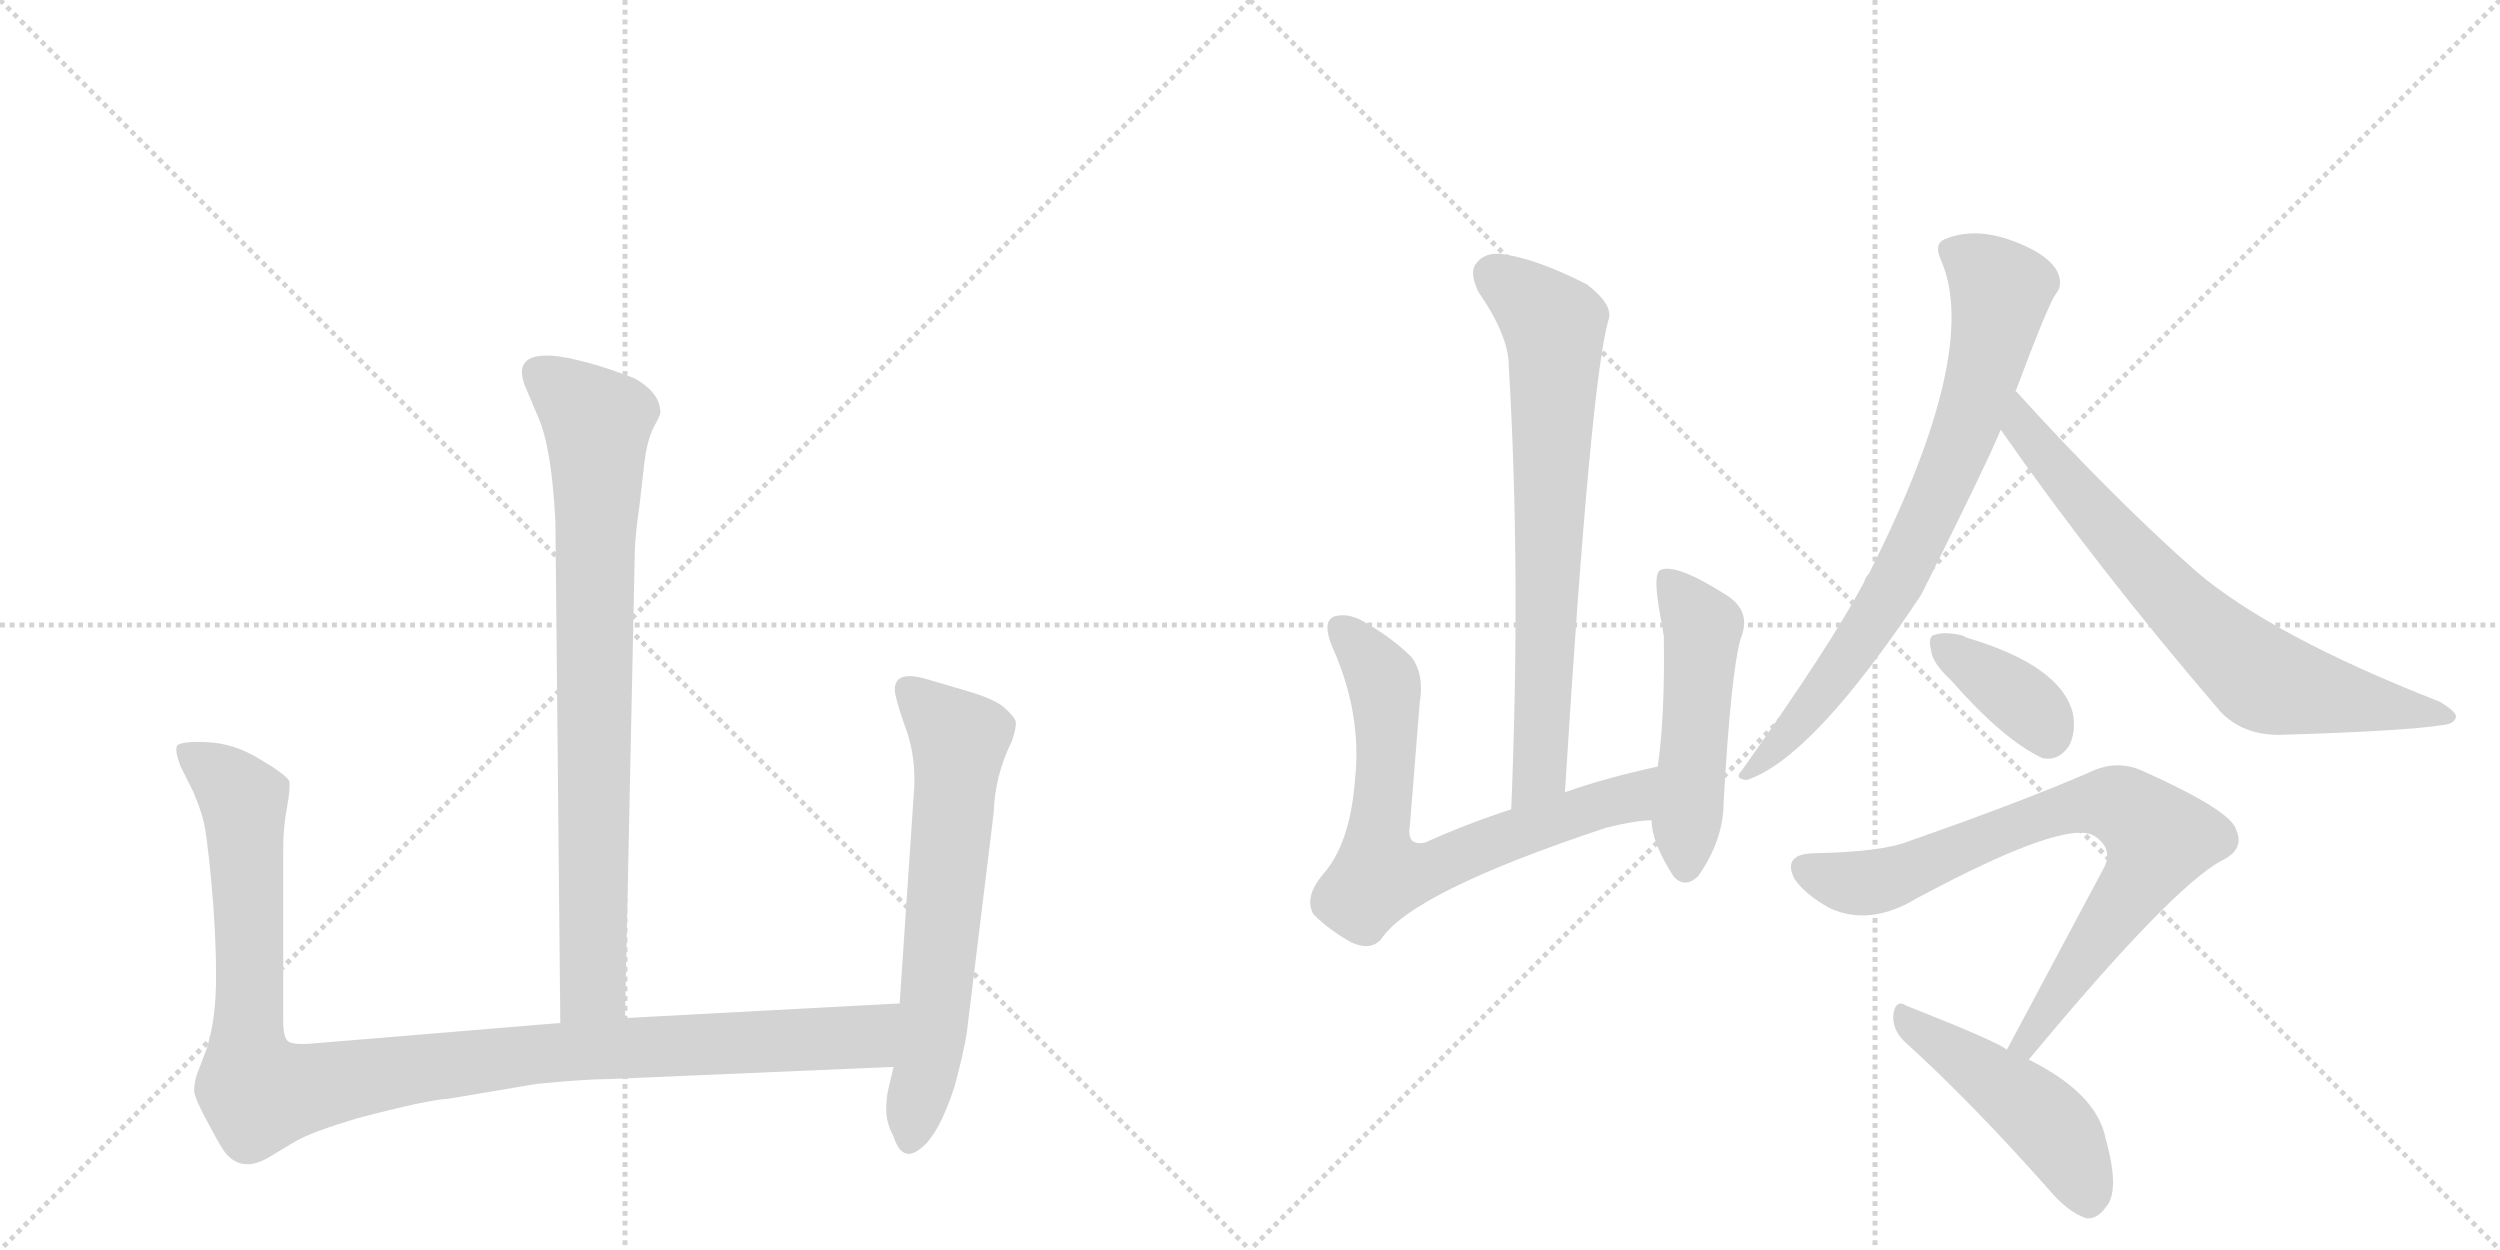 <svg version="1.1" viewBox="0 0 2048 1024" xmlns="http://www.w3.org/2000/svg">
  <g stroke="lightgray" stroke-dasharray="1,1" stroke-width="1" transform="scale(4, 4)">
    <line x1="0" y1="0" x2="256" y2="256"></line>
    <line x1="256" y1="0" x2="0" y2="256"></line>
    <line x1="128" y1="0" x2="128" y2="256"></line>
    <line x1="0" y1="128" x2="256" y2="128"></line>
    <line x1="256" y1="0" x2="512" y2="256"></line>
    <line x1="512" y1="0" x2="256" y2="256"></line>
    <line x1="384" y1="0" x2="384" y2="256"></line>
    <line x1="256" y1="128" x2="512" y2="128"></line>
  </g>
<g transform="scale(1, -1) translate(0, -850)">
   <style type="text/css">
    @keyframes keyframes0 {
      from {
       stroke: black;
       stroke-dashoffset: 810;
       stroke-width: 128;
       }
       73% {
       animation-timing-function: step-end;
       stroke: black;
       stroke-dashoffset: 0;
       stroke-width: 128;
       }
       to {
       stroke: black;
       stroke-width: 1024;
       }
       }
       #make-me-a-hanzi-animation-0 {
         animation: keyframes0 0.909s both;
         animation-delay: 0s;
         animation-timing-function: linear;
       }
    @keyframes keyframes1 {
      from {
       stroke: black;
       stroke-dashoffset: 1090;
       stroke-width: 128;
       }
       78% {
       animation-timing-function: step-end;
       stroke: black;
       stroke-dashoffset: 0;
       stroke-width: 128;
       }
       to {
       stroke: black;
       stroke-width: 1024;
       }
       }
       #make-me-a-hanzi-animation-1 {
         animation: keyframes1 1.137s both;
         animation-delay: 0.909s;
         animation-timing-function: linear;
       }
    @keyframes keyframes2 {
      from {
       stroke: black;
       stroke-dashoffset: 639;
       stroke-width: 128;
       }
       68% {
       animation-timing-function: step-end;
       stroke: black;
       stroke-dashoffset: 0;
       stroke-width: 128;
       }
       to {
       stroke: black;
       stroke-width: 1024;
       }
       }
       #make-me-a-hanzi-animation-2 {
         animation: keyframes2 0.77s both;
         animation-delay: 2.046s;
         animation-timing-function: linear;
       }
    @keyframes keyframes3 {
      from {
       stroke: black;
       stroke-dashoffset: 716;
       stroke-width: 128;
       }
       70% {
       animation-timing-function: step-end;
       stroke: black;
       stroke-dashoffset: 0;
       stroke-width: 128;
       }
       to {
       stroke: black;
       stroke-width: 1024;
       }
       }
       #make-me-a-hanzi-animation-3 {
         animation: keyframes3 0.833s both;
         animation-delay: 2.816s;
         animation-timing-function: linear;
       }
    @keyframes keyframes4 {
      from {
       stroke: black;
       stroke-dashoffset: 710;
       stroke-width: 128;
       }
       70% {
       animation-timing-function: step-end;
       stroke: black;
       stroke-dashoffset: 0;
       stroke-width: 128;
       }
       to {
       stroke: black;
       stroke-width: 1024;
       }
       }
       #make-me-a-hanzi-animation-4 {
         animation: keyframes4 0.828s both;
         animation-delay: 3.649s;
         animation-timing-function: linear;
       }
    @keyframes keyframes5 {
      from {
       stroke: black;
       stroke-dashoffset: 504;
       stroke-width: 128;
       }
       62% {
       animation-timing-function: step-end;
       stroke: black;
       stroke-dashoffset: 0;
       stroke-width: 128;
       }
       to {
       stroke: black;
       stroke-width: 1024;
       }
       }
       #make-me-a-hanzi-animation-5 {
         animation: keyframes5 0.66s both;
         animation-delay: 4.477s;
         animation-timing-function: linear;
       }
    @keyframes keyframes6 {
      from {
       stroke: black;
       stroke-dashoffset: 761;
       stroke-width: 128;
       }
       71% {
       animation-timing-function: step-end;
       stroke: black;
       stroke-dashoffset: 0;
       stroke-width: 128;
       }
       to {
       stroke: black;
       stroke-width: 1024;
       }
       }
       #make-me-a-hanzi-animation-6 {
         animation: keyframes6 0.869s both;
         animation-delay: 5.137s;
         animation-timing-function: linear;
       }
    @keyframes keyframes7 {
      from {
       stroke: black;
       stroke-dashoffset: 719;
       stroke-width: 128;
       }
       70% {
       animation-timing-function: step-end;
       stroke: black;
       stroke-dashoffset: 0;
       stroke-width: 128;
       }
       to {
       stroke: black;
       stroke-width: 1024;
       }
       }
       #make-me-a-hanzi-animation-7 {
         animation: keyframes7 0.835s both;
         animation-delay: 6.006s;
         animation-timing-function: linear;
       }
    @keyframes keyframes8 {
      from {
       stroke: black;
       stroke-dashoffset: 371;
       stroke-width: 128;
       }
       55% {
       animation-timing-function: step-end;
       stroke: black;
       stroke-dashoffset: 0;
       stroke-width: 128;
       }
       to {
       stroke: black;
       stroke-width: 1024;
       }
       }
       #make-me-a-hanzi-animation-8 {
         animation: keyframes8 0.552s both;
         animation-delay: 6.841s;
         animation-timing-function: linear;
       }
    @keyframes keyframes9 {
      from {
       stroke: black;
       stroke-dashoffset: 778;
       stroke-width: 128;
       }
       72% {
       animation-timing-function: step-end;
       stroke: black;
       stroke-dashoffset: 0;
       stroke-width: 128;
       }
       to {
       stroke: black;
       stroke-width: 1024;
       }
       }
       #make-me-a-hanzi-animation-9 {
         animation: keyframes9 0.883s both;
         animation-delay: 7.393s;
         animation-timing-function: linear;
       }
    @keyframes keyframes10 {
      from {
       stroke: black;
       stroke-dashoffset: 470;
       stroke-width: 128;
       }
       60% {
       animation-timing-function: step-end;
       stroke: black;
       stroke-dashoffset: 0;
       stroke-width: 128;
       }
       to {
       stroke: black;
       stroke-width: 1024;
       }
       }
       #make-me-a-hanzi-animation-10 {
         animation: keyframes10 0.632s both;
         animation-delay: 8.276s;
         animation-timing-function: linear;
       }
</style>
<path d="M 512 16 L 520 396 Q 520 409 524 437 L 528 472 Q 530 488 535 499 Q 541 510 541 512 Q 541 528 520 540 Q 484 554 458 558 Q 419 563 430 534 L 441 508 Q 452 483 455 422 L 459 12 C 459 -18 511 -14 512 16 Z" fill="lightgray"></path> 
<path d="M 232 14 L 232 154 Q 232 172 235 188 Q 238 204 237 210 Q 235 215 213 228 Q 192 241 170 242 Q 148 243 145 239 Q 143 235 148 222 L 158 202 Q 164 188 166 180 Q 169 171 173 129 Q 177 86 177 50 Q 177 14 169 -10 L 161 -31 Q 159 -38 159 -44 Q 160 -51 171 -71 Q 182 -92 186 -96 Q 200 -111 222 -97 L 242 -85 Q 256 -77 293 -66 Q 350 -51 368 -50 L 439 -38 Q 480 -34 498 -34 L 732 -24 C 762 -23 767 30 737 28 L 512 16 L 459 12 L 254 -5 Q 240 -6 236 -3 Q 232 0 232 14 Z" fill="lightgray"></path> 
<path d="M 732 -24 L 728 -41 Q 726 -49 726 -59 Q 726 -70 732 -81 Q 739 -103 754 -91 Q 769 -80 782 -40 Q 790 -10 792 4 L 814 184 Q 815 215 829 243 Q 833 255 832 259 Q 831 263 822 271 Q 813 278 792 284 L 758 294 Q 733 301 733 285 Q 733 279 741 256 Q 750 233 749 206 L 737 28 L 732 -24 Z" fill="lightgray"></path> 
<path d="M 1282 201 Q 1303 540 1318 589 Q 1321 601 1300 617 Q 1263 636 1236 641 Q 1218 645 1210 635 Q 1203 628 1211 611 Q 1236 575 1236 550 Q 1246 382 1238 187 C 1237 157 1280 171 1282 201 Z" fill="lightgray"></path> 
<path d="M 1358 222 Q 1316 213 1282 201 L 1238 187 Q 1201 175 1168 160 Q 1152 156 1155 174 L 1163 274 Q 1167 298 1156 312 Q 1140 328 1115 342 Q 1103 348 1093 345 Q 1083 341 1091 321 Q 1116 266 1110 211 Q 1106 159 1084 134 Q 1068 115 1076 101 Q 1089 88 1107 78 Q 1122 71 1131 80 Q 1156 119 1316 172 Q 1340 178 1353 178 C 1383 181 1387 229 1358 222 Z" fill="lightgray"></path> 
<path d="M 1353 178 Q 1353 160 1371 132 Q 1380 122 1391 132 Q 1412 162 1412 193 Q 1418 299 1426 327 Q 1435 349 1415 362 Q 1373 389 1360 383 Q 1353 379 1362 336 Q 1362 333 1363 329 Q 1364 263 1358 222 L 1353 178 Z" fill="lightgray"></path> 
<path d="M 1651 529 Q 1678 601 1684 609 Q 1690 616 1686 626 Q 1682 636 1666 645 Q 1624 667 1593 654 Q 1584 650 1590 637 Q 1623 562 1531 380 Q 1528 377 1527 373 Q 1500 322 1427 219 Q 1420 212 1431 211 Q 1485 229 1574 363 Q 1628 471 1639 498 L 1651 529 Z" fill="lightgray"></path> 
<path d="M 1639 498 Q 1717 386 1819 267 Q 1837 248 1867 248 Q 1969 251 2001 256 Q 2011 257 2012 263 Q 2012 267 1999 275 Q 1861 329 1799 382 Q 1730 443 1652 529 Q 1651 530 1651 529 C 1630 550 1622 523 1639 498 Z" fill="lightgray"></path> 
<path d="M 1598 293 Q 1641 244 1673 229 Q 1686 226 1695 239 Q 1701 251 1698 266 Q 1688 305 1610 328 L 1609 329 Q 1594 333 1585 330 Q 1579 329 1582 317 Q 1583 307 1598 293 Z" fill="lightgray"></path> 
<path d="M 1662 -18 Q 1779 123 1820 145 Q 1839 154 1832 170 Q 1828 186 1754 219 Q 1733 228 1711 217 Q 1653 192 1564 161 Q 1542 152 1485 151 Q 1460 150 1470 130 Q 1479 117 1499 106 Q 1532 91 1570 114 Q 1693 180 1716 165 Q 1731 155 1724 140 L 1644 -10 C 1630 -36 1643 -41 1662 -18 Z" fill="lightgray"></path> 
<path d="M 1644 -10 Q 1638 -4 1562 26 Q 1553 32 1551 19 Q 1550 6 1561 -4 Q 1615 -53 1678 -124 Q 1694 -143 1709 -148 Q 1718 -149 1725 -139 Q 1737 -126 1725 -83 Q 1718 -46 1662 -18 L 1644 -10 Z" fill="lightgray"></path> 
      <clipPath id="make-me-a-hanzi-clip-0">
      <path d="M 512 16 L 520 396 Q 520 409 524 437 L 528 472 Q 530 488 535 499 Q 541 510 541 512 Q 541 528 520 540 Q 484 554 458 558 Q 419 563 430 534 L 441 508 Q 452 483 455 422 L 459 12 C 459 -18 511 -14 512 16 Z" fill="lightgray"></path>
      </clipPath>
      <path clip-path="url(#make-me-a-hanzi-clip-0)" d="M 442 543 L 489 504 L 486 41 L 465 20 " fill="none" id="make-me-a-hanzi-animation-0" stroke-dasharray="682 1364" stroke-linecap="round"></path>

      <clipPath id="make-me-a-hanzi-clip-1">
      <path d="M 232 14 L 232 154 Q 232 172 235 188 Q 238 204 237 210 Q 235 215 213 228 Q 192 241 170 242 Q 148 243 145 239 Q 143 235 148 222 L 158 202 Q 164 188 166 180 Q 169 171 173 129 Q 177 86 177 50 Q 177 14 169 -10 L 161 -31 Q 159 -38 159 -44 Q 160 -51 171 -71 Q 182 -92 186 -96 Q 200 -111 222 -97 L 242 -85 Q 256 -77 293 -66 Q 350 -51 368 -50 L 439 -38 Q 480 -34 498 -34 L 732 -24 C 762 -23 767 30 737 28 L 512 16 L 459 12 L 254 -5 Q 240 -6 236 -3 Q 232 0 232 14 Z" fill="lightgray"></path>
      </clipPath>
      <path clip-path="url(#make-me-a-hanzi-clip-1)" d="M 151 236 L 184 212 L 200 188 L 203 -12 L 213 -46 L 437 -13 L 708 0 L 730 22 " fill="none" id="make-me-a-hanzi-animation-1" stroke-dasharray="962 1924" stroke-linecap="round"></path>

      <clipPath id="make-me-a-hanzi-clip-2">
      <path d="M 732 -24 L 728 -41 Q 726 -49 726 -59 Q 726 -70 732 -81 Q 739 -103 754 -91 Q 769 -80 782 -40 Q 790 -10 792 4 L 814 184 Q 815 215 829 243 Q 833 255 832 259 Q 831 263 822 271 Q 813 278 792 284 L 758 294 Q 733 301 733 285 Q 733 279 741 256 Q 750 233 749 206 L 737 28 L 732 -24 Z" fill="lightgray"></path>
      </clipPath>
      <path clip-path="url(#make-me-a-hanzi-clip-2)" d="M 748 283 L 786 244 L 765 15 L 745 -82 " fill="none" id="make-me-a-hanzi-animation-2" stroke-dasharray="511 1022" stroke-linecap="round"></path>

      <clipPath id="make-me-a-hanzi-clip-3">
      <path d="M 1282 201 Q 1303 540 1318 589 Q 1321 601 1300 617 Q 1263 636 1236 641 Q 1218 645 1210 635 Q 1203 628 1211 611 Q 1236 575 1236 550 Q 1246 382 1238 187 C 1237 157 1280 171 1282 201 Z" fill="lightgray"></path>
      </clipPath>
      <path clip-path="url(#make-me-a-hanzi-clip-3)" d="M 1223 625 L 1273 583 L 1274 568 L 1264 242 L 1262 219 L 1243 195 " fill="none" id="make-me-a-hanzi-animation-3" stroke-dasharray="588 1176" stroke-linecap="round"></path>

      <clipPath id="make-me-a-hanzi-clip-4">
      <path d="M 1358 222 Q 1316 213 1282 201 L 1238 187 Q 1201 175 1168 160 Q 1152 156 1155 174 L 1163 274 Q 1167 298 1156 312 Q 1140 328 1115 342 Q 1103 348 1093 345 Q 1083 341 1091 321 Q 1116 266 1110 211 Q 1106 159 1084 134 Q 1068 115 1076 101 Q 1089 88 1107 78 Q 1122 71 1131 80 Q 1156 119 1316 172 Q 1340 178 1353 178 C 1383 181 1387 229 1358 222 Z" fill="lightgray"></path>
      </clipPath>
      <path clip-path="url(#make-me-a-hanzi-clip-4)" d="M 1099 335 L 1120 313 L 1135 283 L 1130 133 L 1165 136 L 1237 166 L 1334 196 L 1351 215 " fill="none" id="make-me-a-hanzi-animation-4" stroke-dasharray="582 1164" stroke-linecap="round"></path>

      <clipPath id="make-me-a-hanzi-clip-5">
      <path d="M 1353 178 Q 1353 160 1371 132 Q 1380 122 1391 132 Q 1412 162 1412 193 Q 1418 299 1426 327 Q 1435 349 1415 362 Q 1373 389 1360 383 Q 1353 379 1362 336 Q 1362 333 1363 329 Q 1364 263 1358 222 L 1353 178 Z" fill="lightgray"></path>
      </clipPath>
      <path clip-path="url(#make-me-a-hanzi-clip-5)" d="M 1365 377 L 1395 336 L 1381 139 " fill="none" id="make-me-a-hanzi-animation-5" stroke-dasharray="376 752" stroke-linecap="round"></path>

      <clipPath id="make-me-a-hanzi-clip-6">
      <path d="M 1651 529 Q 1678 601 1684 609 Q 1690 616 1686 626 Q 1682 636 1666 645 Q 1624 667 1593 654 Q 1584 650 1590 637 Q 1623 562 1531 380 Q 1528 377 1527 373 Q 1500 322 1427 219 Q 1420 212 1431 211 Q 1485 229 1574 363 Q 1628 471 1639 498 L 1651 529 Z" fill="lightgray"></path>
      </clipPath>
      <path clip-path="url(#make-me-a-hanzi-clip-6)" d="M 1598 644 L 1614 637 L 1639 612 L 1607 490 L 1539 347 L 1497 287 L 1433 217 " fill="none" id="make-me-a-hanzi-animation-6" stroke-dasharray="633 1266" stroke-linecap="round"></path>

      <clipPath id="make-me-a-hanzi-clip-7">
      <path d="M 1639 498 Q 1717 386 1819 267 Q 1837 248 1867 248 Q 1969 251 2001 256 Q 2011 257 2012 263 Q 2012 267 1999 275 Q 1861 329 1799 382 Q 1730 443 1652 529 Q 1651 530 1651 529 C 1630 550 1622 523 1639 498 Z" fill="lightgray"></path>
      </clipPath>
      <path clip-path="url(#make-me-a-hanzi-clip-7)" d="M 1652 523 L 1659 499 L 1683 467 L 1785 354 L 1847 299 L 1877 286 L 2005 262 " fill="none" id="make-me-a-hanzi-animation-7" stroke-dasharray="591 1182" stroke-linecap="round"></path>

      <clipPath id="make-me-a-hanzi-clip-8">
      <path d="M 1598 293 Q 1641 244 1673 229 Q 1686 226 1695 239 Q 1701 251 1698 266 Q 1688 305 1610 328 L 1609 329 Q 1594 333 1585 330 Q 1579 329 1582 317 Q 1583 307 1598 293 Z" fill="lightgray"></path>
      </clipPath>
      <path clip-path="url(#make-me-a-hanzi-clip-8)" d="M 1591 322 L 1654 278 L 1677 248 " fill="none" id="make-me-a-hanzi-animation-8" stroke-dasharray="243 486" stroke-linecap="round"></path>

      <clipPath id="make-me-a-hanzi-clip-9">
      <path d="M 1662 -18 Q 1779 123 1820 145 Q 1839 154 1832 170 Q 1828 186 1754 219 Q 1733 228 1711 217 Q 1653 192 1564 161 Q 1542 152 1485 151 Q 1460 150 1470 130 Q 1479 117 1499 106 Q 1532 91 1570 114 Q 1693 180 1716 165 Q 1731 155 1724 140 L 1644 -10 C 1630 -36 1643 -41 1662 -18 Z" fill="lightgray"></path>
      </clipPath>
      <path clip-path="url(#make-me-a-hanzi-clip-9)" d="M 1480 139 L 1514 127 L 1540 128 L 1701 190 L 1728 192 L 1751 182 L 1769 161 L 1757 136 L 1663 -4 L 1652 -5 " fill="none" id="make-me-a-hanzi-animation-9" stroke-dasharray="650 1300" stroke-linecap="round"></path>

      <clipPath id="make-me-a-hanzi-clip-10">
      <path d="M 1644 -10 Q 1638 -4 1562 26 Q 1553 32 1551 19 Q 1550 6 1561 -4 Q 1615 -53 1678 -124 Q 1694 -143 1709 -148 Q 1718 -149 1725 -139 Q 1737 -126 1725 -83 Q 1718 -46 1662 -18 L 1644 -10 Z" fill="lightgray"></path>
      </clipPath>
      <path clip-path="url(#make-me-a-hanzi-clip-10)" d="M 1562 14 L 1676 -69 L 1698 -100 L 1710 -133 " fill="none" id="make-me-a-hanzi-animation-10" stroke-dasharray="342 684" stroke-linecap="round"></path>

</g>
</svg>
